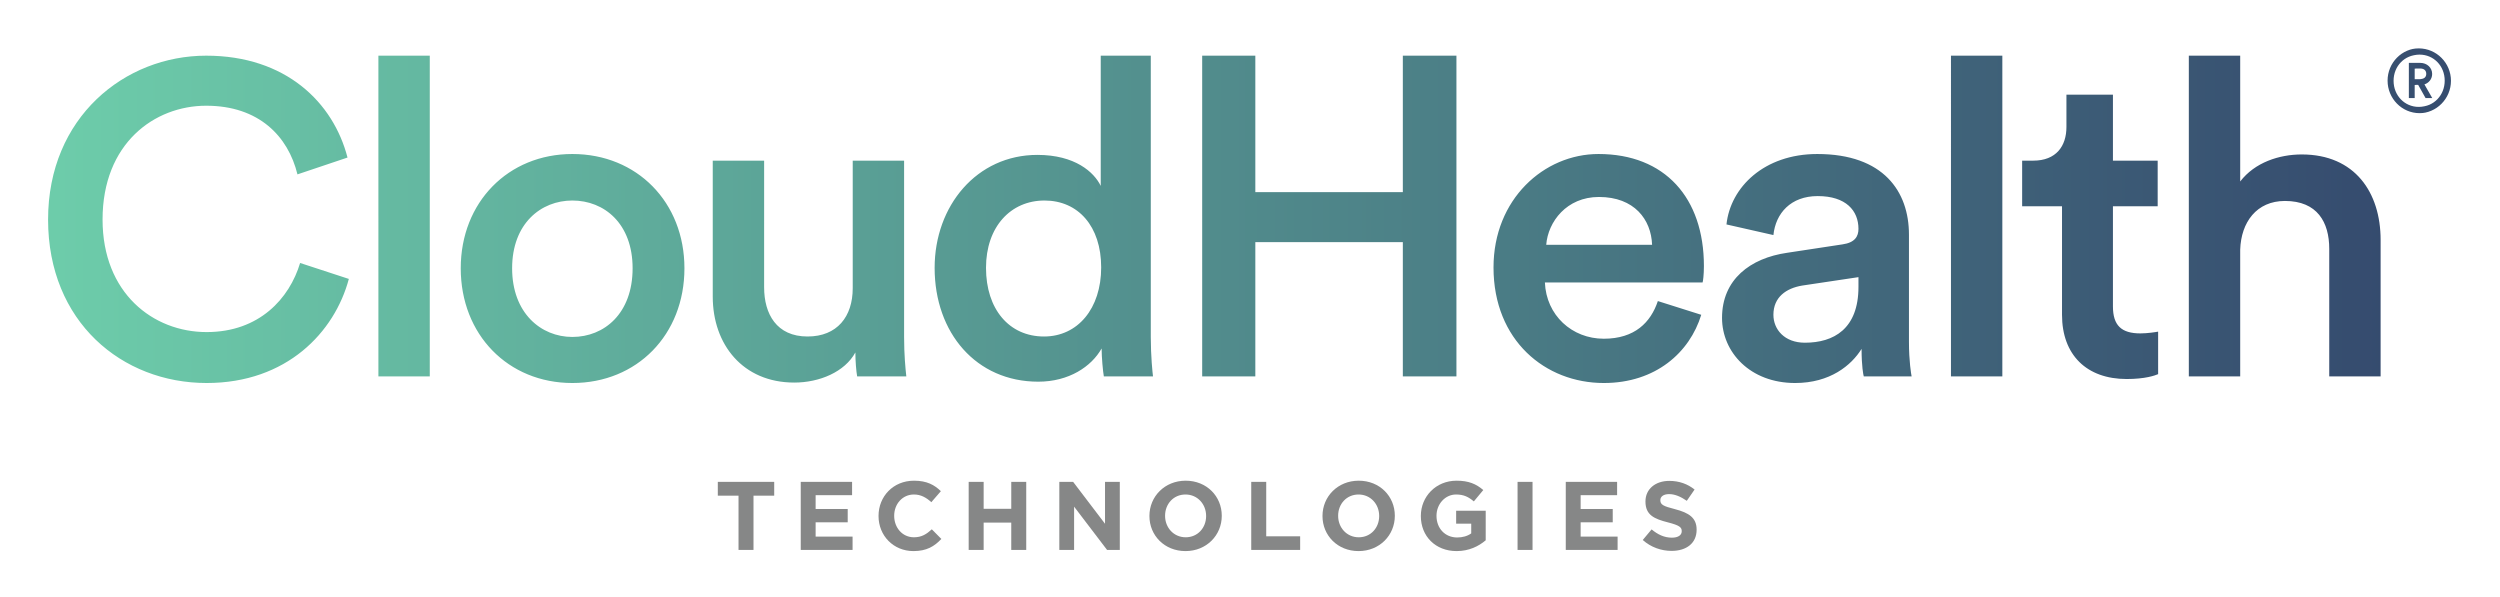 <svg xmlns="http://www.w3.org/2000/svg" role="img" viewBox="-54.95 -54.95 2857.40 682.40"><title>VMware Tanzu CloudHealth logo</title><defs><linearGradient id="b" x1="0" x2="1" y1="0" y2="0" gradientTransform="matrix(21222.4 0 0 -21222.4 -105.461 2844.49)" gradientUnits="userSpaceOnUse" spreadMethod="pad"><stop offset="0" stop-color="#6dccaa" stop-opacity="1"/><stop offset=".995" stop-color="#26285e" stop-opacity="1"/><stop offset="1" stop-color="#26285e" stop-opacity="1"/></linearGradient><linearGradient id="d" x1="0" x2="1" y1="0" y2="0" gradientTransform="matrix(21222.4 0 0 -21222.4 -105.461 4033.42)" gradientUnits="userSpaceOnUse" spreadMethod="pad"><stop offset="0" stop-color="#6dccaa" stop-opacity="1"/><stop offset=".995" stop-color="#26285e" stop-opacity="1"/><stop offset="1" stop-color="#26285e" stop-opacity="1"/></linearGradient><clipPath id="a" clipPathUnits="userSpaceOnUse"><path d="M18796 1498.09h-440.5v2749.76h440.5V3169.21c125.4 163.34 334.2 231.7 528 231.7 455.7 0 676-326.66 676-733.04V1498.09h-440.6v1093.83c0 227.89-102.5 410.2-379.8 410.2-243 0-376-182.31-383.6-417.79zm-1091.2 1849.64h383.6v-391.2h-383.6v-858.35c0-163.31 72.2-231.67 235.5-231.67 60.8 0 133 11.37 152 15.19v-364.61c-26.6-11.41-110.2-41.77-269.7-41.77-341.8 0-554.5 205.08-554.5 550.69v930.52h-341.9v391.2h95c197.5 0 284.8 125.35 284.8 288.66v277.25h398.8zm-1388.9-1849.64v2749.76h440.6V1498.09zm-793.1 767.21v83.55l-482.3-72.17c-136.8-22.78-246.9-98.73-246.9-250.67 0-125.32 95-239.26 269.7-239.26 246.8 0 459.5 117.72 459.5 478.55zm-611.4 292.44l474.7 72.18c106.4 15.18 136.7 68.36 136.7 132.9 0 155.72-106.3 281.07-349.4 281.07-231.7 0-360.8-148.13-379.8-334.25l-402.6 91.18c34.2 319.02 322.9 603.86 778.6 603.86 569.7 0 786.2-322.8 786.2-691.22v-919.12c0-167.12 19-277.25 22.8-296.25h-410.2c-3.8 11.41-19 87.36-19 235.48-87.3-140.53-269.7-292.44-569.7-292.44-387.4 0-626.7 265.85-626.7 558.29 0 330.43 243.1 512.73 558.4 558.32zm-1158.1 68.36c-7.6 216.49-151.9 410.2-455.8 410.2-277.2 0-436.7-212.71-451.9-410.2zm421.6-600.09c-98.8-322.84-391.2-584.88-835.6-584.88-501.3 0-945.7 364.62-945.7 991.26 0 584.91 433 972.29 900.1 972.29 569.7 0 904-375.97 904-960.88 0-72.18-7.6-132.94-11.4-140.54h-1352.1c11.4-281.03 231.7-482.33 505.1-482.33 265.9 0 402.6 140.53 463.4 322.84zm-2558.8-527.92v1150.79h-1264.7V1498.09h-455.79v2749.76h455.79V3078.07h1264.7v1169.78h459.6V1498.09zm-3076.43 341.84c288.66 0 489.94 239.26 489.94 592.46 0 353.24-197.51 573.5-486.14 573.5-288.65 0-501.35-224.07-501.35-577.28 0-353.24 197.5-588.68 497.55-588.68zm915.32-3.82c0-167.12 15.2-307.62 19-338.02h-421.58c-7.6 41.77-19 163.31-19 239.26-87.36-155.72-281.05-284.84-543.1-284.84-531.74 0-888.76 417.78-888.76 976.1 0 531.74 360.82 968.49 881.15 968.49 322.84 0 486.14-148.13 543.12-265.85v1116.6h429.17zm-3057.09-391.2c-440.57 0-698.84 326.66-698.84 736.81v1166.01h440.58V2261.49c0-227.89 106.34-421.56 372.21-421.56 254.45 0 387.4 170.9 387.4 413.97v1093.83h440.56V1836.11c0-151.9 11.41-269.66 18.99-338.02h-421.58c-7.59 41.77-15.2 129.13-15.2 205.08-91.13-167.08-307.62-258.26-524.12-258.26zM5011.95 2424.8c0 383.61-243.07 581.09-516.53 581.09-269.66 0-516.53-197.48-516.53-581.09s246.87-588.69 516.53-588.69c273.46 0 516.53 201.3 516.53 588.69zm444.38 0c0-569.69-406.4-983.67-960.91-983.67-550.71 0-957.11 413.98-957.11 983.67 0 565.91 406.4 979.88 957.11 979.88 554.51 0 960.91-413.97 960.91-979.88zm-2624.07-926.71v2749.76h440.58V1498.09zM0 2842.59c0 877.34 657.066 1405.26 1355.9 1405.26 683.64 0 1090.04-402.56 1211.58-873.53l-429.18-144.31c-79.76 326.62-330.43 588.69-782.4 588.69-444.373 0-888.752-322.84-888.752-976.11 0-630.46 432.989-964.71 892.552-964.71 451.97 0 710.24 288.66 801.37 592.51l417.79-136.73c-121.54-455.78-531.73-892.53-1219.16-892.53C634.273 1441.13 0 1965.24 0 2842.59z"/></clipPath><clipPath id="c" clipPathUnits="userSpaceOnUse"><path d="M20338.5 4047.39c34 0 52.8 16.59 52.8 44.45 0 29.38-18.8 45.97-52.8 45.97h-39.1v-90.42zm-39.1-162.77h-57.3v302.95h104.7c58.8 0 102.5-41.47 102.5-95 0-42.16-27.2-76.81-66.3-89.65l67.8-118.3h-65.5l-63.3 113h-22.6zm34.6-74.63c120.6 0 215.5 97.21 215.5 223.83 0 126.62-94.9 223.09-215.5 223.09s-215.6-96.47-215.6-223.09 95-223.83 215.6-223.83zm0 501.9c153 0 276.6-125.11 276.6-278.07 0-152.98-123.6-278.87-276.6-278.87-152.2 0-274.3 125.89-274.3 278.87 0 152.96 122.1 278.07 274.3 278.07z"/></clipPath></defs><g transform="matrix(1.333 0 0 -1.333 0 574.92) scale(.1)"><path fill="#868787" fill-opacity="1" fill-rule="nonzero" stroke="none" d="M5920.12 475.211h-177.58v118.371h483.54V475.211h-177.57V10h-128.39v465.211"/><path fill="#868787" fill-opacity="1" fill-rule="nonzero" stroke="none" d="M6453.63 593.582h440.18V479.391h-312.63V360.98h275.12V246.781h-275.12V124.23h316.81V10h-444.36v583.582"/><path fill="#868787" fill-opacity="1" fill-rule="nonzero" stroke="none" d="M7120.63 300.141v1.648c0 165.902 125.06 301.801 304.31 301.801 110.04 0 175.89-36.668 230.1-90.02l-81.71-94.23c-45.03 40.871-90.88 65.871-149.24 65.871-98.37 0-169.23-81.711-169.23-181.762v-1.66c0-100.019 69.19-183.418 169.23-183.418 66.71 0 107.56 26.699 153.41 68.359l81.69-82.531C7599.18 40.012 7532.48 0 7419.93 0c-171.74 0-299.3 132.551-299.3 300.141"/><path fill="#868787" fill-opacity="1" fill-rule="nonzero" stroke="none" d="M7893.53 593.582h128.38v-230.91h236.76v230.91h128.4V10h-128.4v234.262h-236.76V10h-128.38v583.582"/><path fill="#868787" fill-opacity="1" fill-rule="nonzero" stroke="none" d="M8670.76 593.582h118.39l273.44-359.32v359.32h126.73V10h-109.21l-282.63 370.98V10h-126.72v583.582"/><path fill="#868787" fill-opacity="1" fill-rule="nonzero" stroke="none" d="M9929.39 300.141v1.648c0 100.063-73.38 183.422-176.74 183.422-103.39 0-175.08-81.711-175.08-181.762v-1.66c0-100.019 73.36-183.418 176.73-183.418 103.39 0 175.09 81.711 175.09 181.77zm-486.06 0v1.648c0 165.902 130.89 301.801 310.97 301.801 180.09 0 309.3-134.211 309.3-300.141v-1.66C10063.6 135.891 9932.72 0 9752.65 0c-180.1 0-309.32 134.238-309.32 300.141"/><path fill="#868787" fill-opacity="1" fill-rule="nonzero" stroke="none" d="M10316.4 593.582h128.4V126.719h290.9V10h-419.3v583.582"/><path fill="#868787" fill-opacity="1" fill-rule="nonzero" stroke="none" d="M11413.3 300.141v1.648c0 100.063-73.4 183.422-176.7 183.422-103.4 0-175.1-81.711-175.1-181.762v-1.66c0-100.019 73.3-183.418 176.7-183.418 103.4 0 175.1 81.711 175.1 181.77zm-486 0v1.648c0 165.902 130.8 301.801 310.9 301.801 180.1 0 309.3-134.211 309.3-300.141v-1.66C11547.5 135.891 11416.6 0 11236.6 0c-180.1 0-309.3 134.238-309.3 300.141"/><path fill="#868787" fill-opacity="1" fill-rule="nonzero" stroke="none" d="M11770.6 300.141v1.648c0 165.902 129.2 301.801 306 301.801 105 0 168.4-28.32 229.3-80.02l-80.9-97.539c-45 37.52-85.1 59.18-152.6 59.18-93.4 0-167.6-82.531-167.6-181.762v-1.66c0-106.707 73.4-185.07 176.8-185.07 46.7 0 88.4 11.66 120.9 35v83.371h-129.3v110.879h253.5V92.539C12266.7 41.699 12184.1 0 12077.4 0c-181.7 0-306.8 127.551-306.8 300.141"/><path fill="#868787" fill-opacity="1" fill-rule="nonzero" stroke="none" d="M12599.9 593.582h128.4V10h-128.4v583.582"/><path fill="#868787" fill-opacity="1" fill-rule="nonzero" stroke="none" d="M13013.2 593.582h440.2V479.391h-312.7V360.98h275.2V246.781h-275.2V124.23h316.9V10h-444.4v583.582"/><path fill="#868787" fill-opacity="1" fill-rule="nonzero" stroke="none" d="M13673.2 95.051l75.9 90.847c52.5-43.347 107.5-70.839 174.2-70.839 52.5 0 84.2 20.832 84.2 55.011v1.66c0 32.52-20 49.18-117.5 74.219-117.6 30.012-193.5 62.531-193.5 178.391v1.691c0 105.891 85.1 175.899 204.3 175.899 85 0 157.6-26.66 216.8-74.192l-66.7-96.707c-51.7 35.828-102.6 57.528-151.8 57.528-49.2 0-75-22.52-75-50.879v-1.649c0-38.351 25-50.883 125.9-76.711 118.4-30.828 185.1-73.359 185.1-175.07v-1.66c0-115.879-88.4-180.93-214.3-180.93-88.4 0-177.6 30.871-247.6 93.391"/><g clip-path="url(#a)"><path fill="url(#b)" fill-opacity="1" fill-rule="nonzero" stroke="none" d="M15318.7 1220.94h-359V3462h359v-879.09c102.2 133.12 272.4 188.83 430.4 188.83 371.4 0 550.9-266.23 550.9-597.43v-953.37h-359.1v891.48c0 185.72-83.5 334.31-309.5 334.31-198.1 0-306.5-148.59-312.7-340.5zm-889.3 1507.46h312.6v-318.83h-312.6v-699.55c0-133.1 58.9-188.81 191.9-188.81 49.6 0 108.4 9.26 123.9 12.37v-297.15c-21.7-9.3-89.8-34.04-219.8-34.04-278.5 0-451.9 167.14-451.9 448.81v758.37h-278.6v318.83h77.4c160.9 0 232.1 102.16 232.1 235.26v225.96h325zm-1131.9-1507.46V3462h359V1220.94zm-646.4 625.28v68.09l-393.1-58.82c-111.5-18.56-201.2-80.46-201.2-204.29 0-102.14 77.4-195 219.8-195 201.1 0 374.5 95.94 374.5 390.02zm-498.3 238.34l386.9 58.83c86.7 12.37 111.4 55.71 111.4 108.31 0 126.91-86.7 229.07-284.8 229.07-188.8 0-294-120.72-309.5-272.41l-328.1 74.31c27.8 260 263.1 492.15 634.5 492.15 464.3 0 640.8-263.09 640.8-563.35v-749.08c0-136.21 15.5-225.96 18.6-241.45h-334.4c-3.1 9.3-15.4 71.2-15.4 191.92-71.2-114.53-219.8-238.34-464.3-238.34-315.8 0-510.8 216.67-510.8 455.01 0 269.3 198.1 417.87 455.1 455.03zm-943.9 55.71c-6.2 176.44-123.8 334.32-371.4 334.32-226 0-355.9-173.36-368.3-334.32zm343.6-489.07c-80.5-263.11-318.8-476.68-681-476.68-408.5 0-770.7 297.17-770.7 807.88 0 476.7 352.9 792.42 733.6 792.42 464.3 0 736.7-306.42 736.7-783.12 0-58.83-6.2-108.35-9.3-114.54h-1101.9c9.3-229.04 188.8-393.1 411.6-393.1 216.7 0 328.1 114.53 377.7 263.11zm-2085.38-430.26v937.9H8436.39v-937.9h-371.47V3462h371.47v-953.37h1030.73V3462h374.57V1220.94zm-2507.29 278.6c235.26 0 399.3 195 399.3 482.86 0 287.89-160.97 467.4-396.2 467.4-235.25 0-408.6-182.62-408.6-470.48 0-287.89 160.96-479.78 405.5-479.78zm745.99-3.11c0-136.2 12.39-250.71 15.48-275.49h-343.59c-6.19 34.05-15.48 133.1-15.48 195-71.2-126.91-229.06-232.14-442.63-232.14-433.37 0-724.34 340.49-724.34 795.52 0 433.37 294.07 789.31 718.14 789.31 263.11 0 396.2-120.72 442.64-216.66V3462h349.78zM5214.29 1177.6c-359.07 0-569.56 266.23-569.56 600.5v950.3h359.08v-885.28c0-185.73 86.66-343.58 303.35-343.58 207.37 0 315.73 139.29 315.73 337.39v891.47h359.05V1496.43c0-123.8 9.3-219.77 15.48-275.49h-343.59c-6.18 34.05-12.38 105.24-12.38 167.15-74.27-136.18-250.72-210.49-427.16-210.49zm-1129.55 798.61c0 312.64-198.1 473.59-420.97 473.59-219.77 0-420.97-160.95-420.97-473.59s201.2-479.78 420.97-479.78c222.87 0 420.97 164.06 420.97 479.78zm362.17 0c0-464.3-331.22-801.69-783.14-801.69-448.83 0-780.05 337.39-780.05 801.69 0 461.22 331.22 798.61 780.05 798.61 451.92 0 783.14-337.39 783.14-798.61zm-2138.62-755.27V3462h359.07V1220.94zM0 2316.71C0 3031.75 535.509 3462 1105.06 3462c557.16 0 888.38-328.09 987.44-711.93l-349.78-117.61c-65.01 266.19-269.31 479.78-637.66 479.78-362.165 0-724.334-263.12-724.334-795.53 0-513.83 352.885-786.24 727.424-786.24 368.36 0 578.85 235.26 653.12 482.9l340.5-111.44c-99.05-371.46-433.36-727.41-993.62-727.41C516.933 1174.52 0 1601.67 0 2316.71" transform="scale(1.227)"/></g><g clip-path="url(#c)"><path fill="url(#d)" fill-opacity="1" fill-rule="nonzero" stroke="none" d="M16084.8 3200.9c26.9 0 41.8 13.12 41.8 35.16 0 23.23-14.9 36.35-41.8 36.35h-30.9v-71.51zm-30.9-128.73h-45.3v239.59h82.8c46.5 0 81-32.79 81-75.13 0-33.34-21.5-60.75-52.4-70.9l53.6-93.56h-51.8l-50 89.37h-17.9zm27.3-59.02c95.4 0 170.5 76.88 170.5 177.01 0 100.15-75.1 176.44-170.5 176.44-95.3 0-170.5-76.29-170.5-176.44 0-100.13 75.2-177.01 170.5-177.01zm0 396.93c121 0 218.8-98.94 218.8-219.92 0-120.98-97.8-220.54-218.8-220.54-120.3 0-216.9 99.56-216.9 220.54 0 120.98 96.6 219.92 216.9 219.92" transform="scale(1.264)"/></g></g></svg>